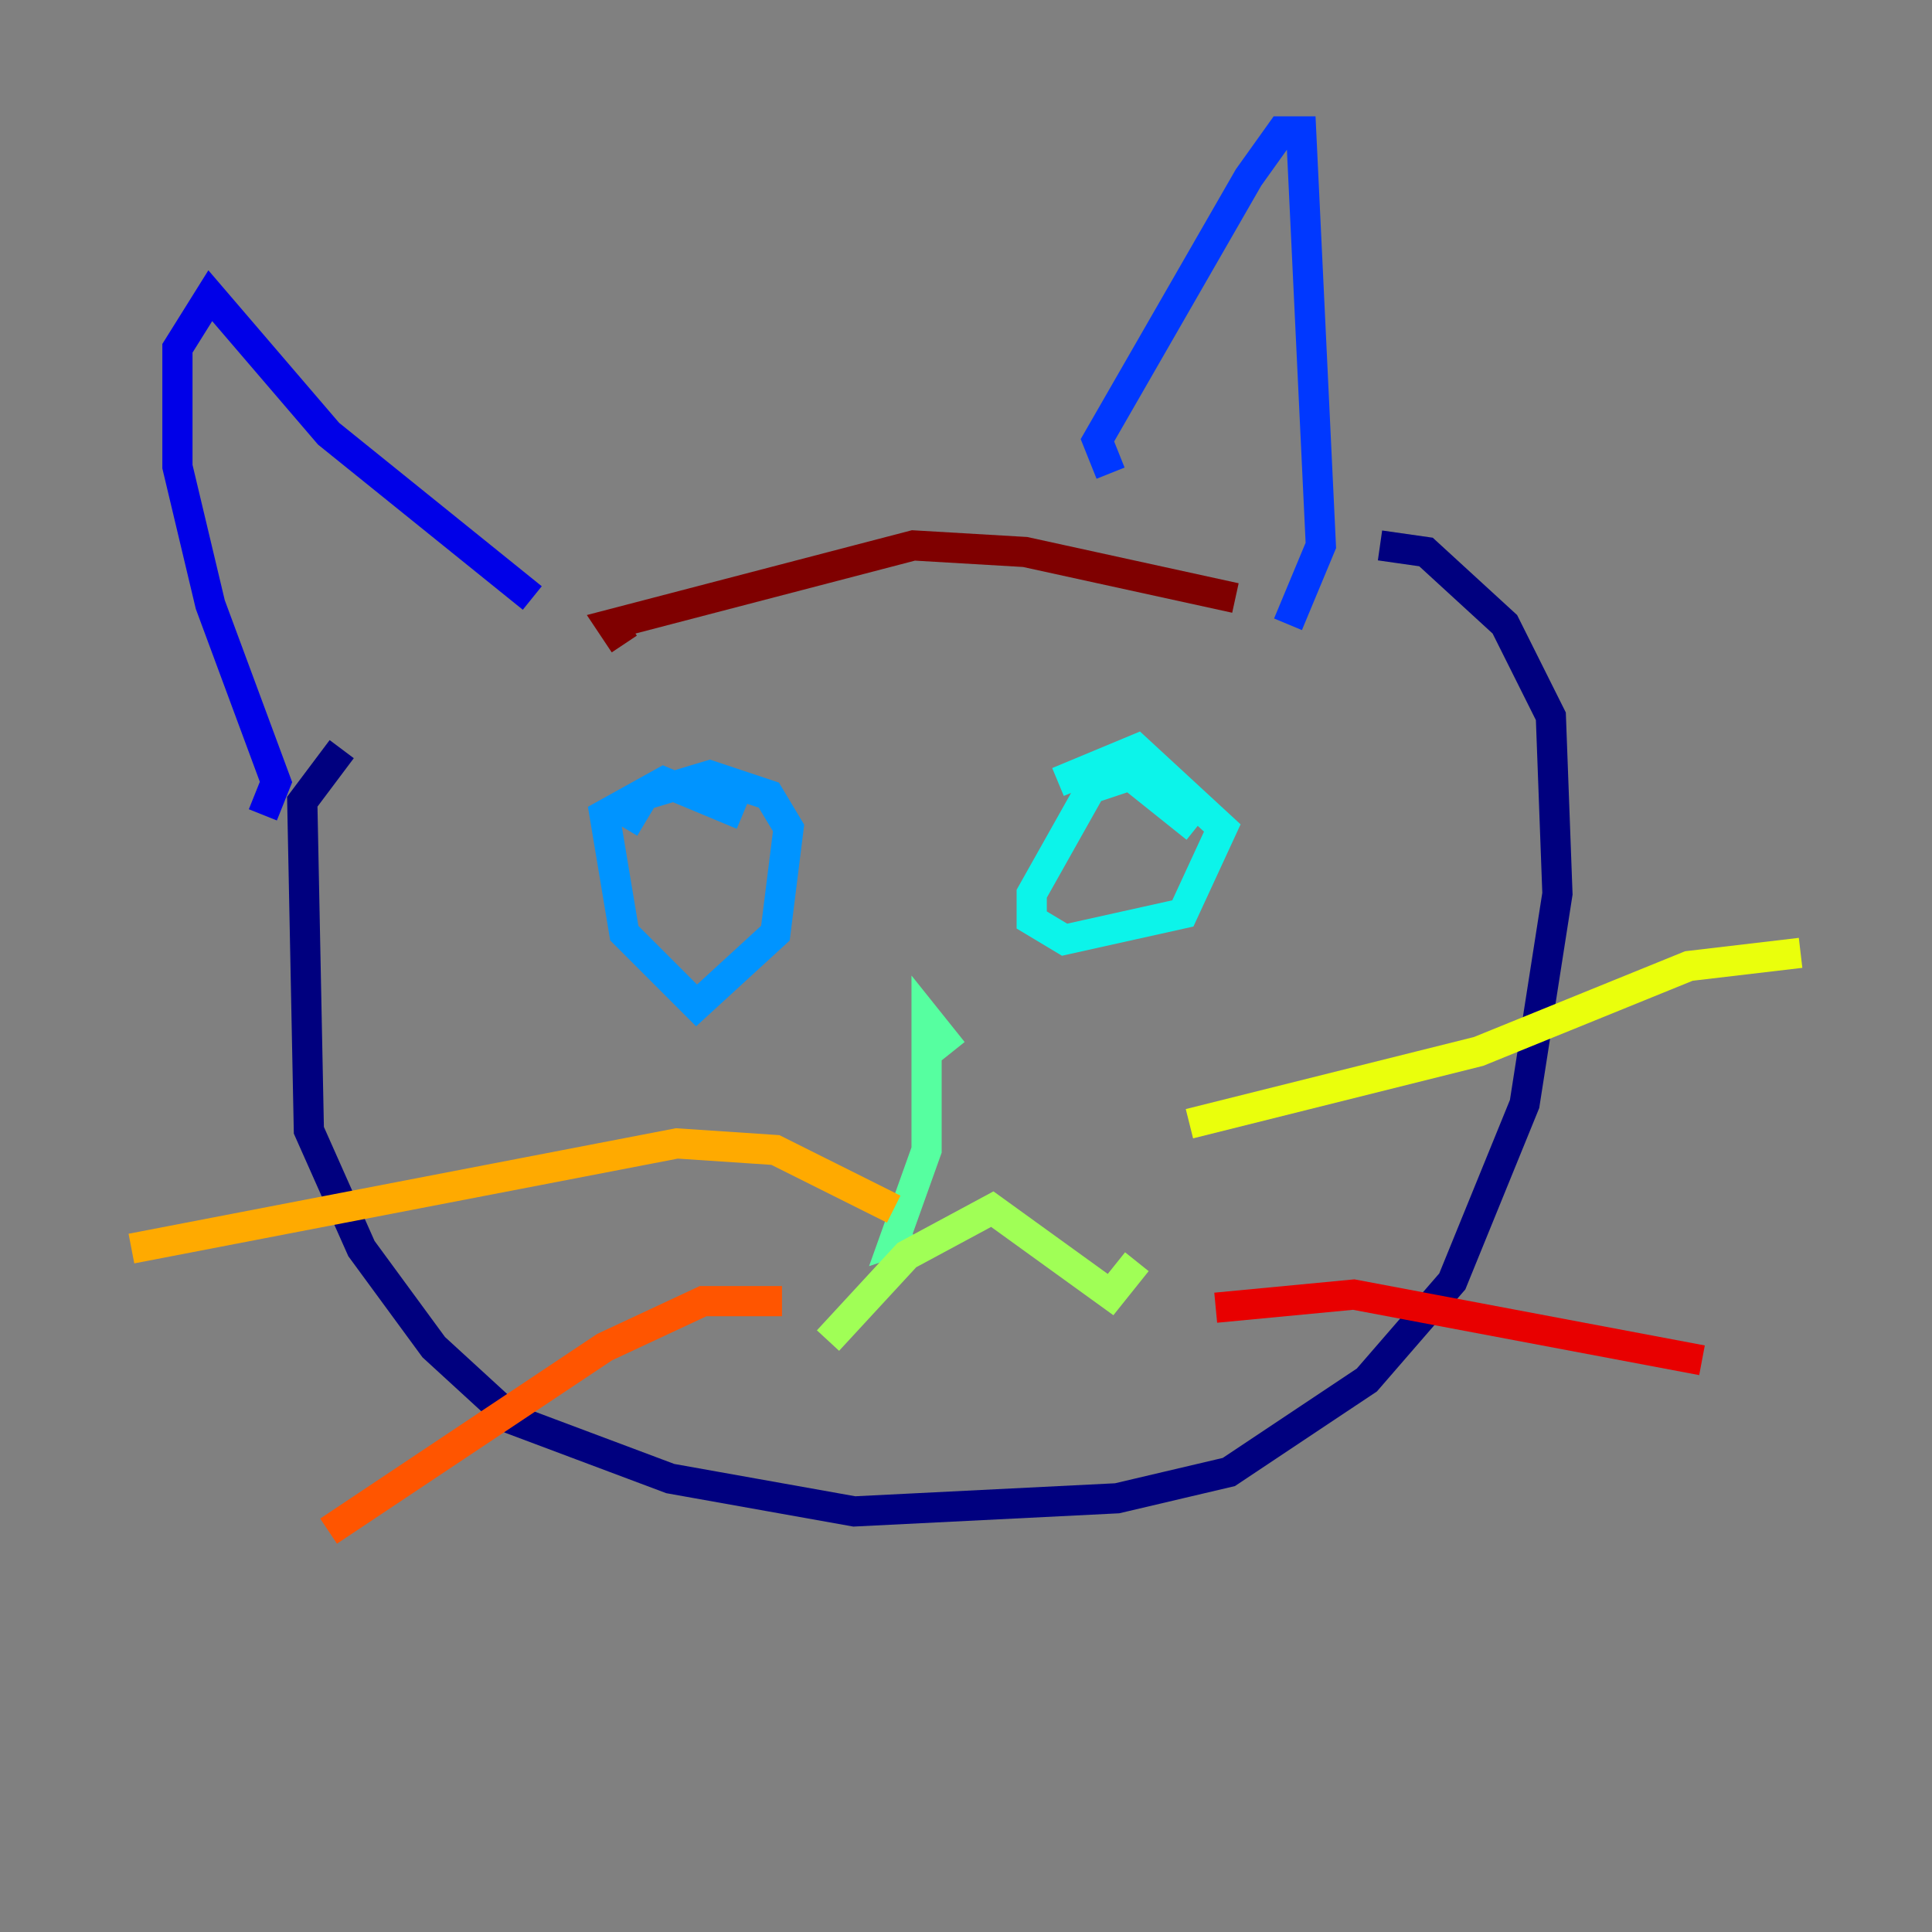 <?xml version="1.0" encoding="utf-8" ?>
<svg baseProfile="tiny" height="128" version="1.2" viewBox="0,0,128,128" width="128" xmlns="http://www.w3.org/2000/svg" xmlns:ev="http://www.w3.org/2001/xml-events" xmlns:xlink="http://www.w3.org/1999/xlink"><rect x="0" y="0" width="128" height="128" fill="#808080" stroke="none"/><defs /><polyline fill="none" points="22.64,49.633 20.027,53.116 20.463,74.884 23.946,82.721 28.735,89.252 33.959,94.041 44.408,97.959 56.599,100.136 74.014,99.265 81.415,97.524 90.558,91.429 96.218,84.898 101.007,73.143 103.184,59.211 102.748,47.456 99.701,41.361 94.476,36.571 91.429,36.136" stroke="#00007f" stroke-width="2" /><polyline fill="none" points="17.415,53.986 18.286,51.809 13.932,40.054 11.755,30.912 11.755,23.075 13.932,19.592 21.769,28.735 35.265,39.619" stroke="#0000e8" stroke-width="2" /><polyline fill="none" points="85.333,41.361 87.51,36.136 86.204,8.707 84.898,8.707 82.721,11.755 72.707,29.17 73.578,31.347" stroke="#0038ff" stroke-width="2" /><polyline fill="none" points="49.197,53.986 43.973,51.809 40.054,53.986 41.361,61.823 46.15,66.612 51.374,61.823 52.245,54.857 50.939,52.68 47.02,51.374 42.667,52.68 41.361,54.857" stroke="#0094ff" stroke-width="2" /><polyline fill="none" points="79.238,54.857 74.884,51.374 72.272,52.245 68.354,59.211 68.354,60.952 70.531,62.258 78.367,60.517 80.98,54.857 75.32,49.633 70.095,51.809" stroke="#0cf4ea" stroke-width="2" /><polyline fill="none" points="63.129,69.66 61.388,67.483 61.388,76.191 59.211,82.286 60.517,81.85" stroke="#56ffa0" stroke-width="2" /><polyline fill="none" points="54.857,88.816 60.082,83.156 65.742,80.109 73.578,85.769 75.32,83.592" stroke="#a0ff56" stroke-width="2" /><polyline fill="none" points="78.803,74.449 97.959,69.66 111.891,64.0 119.293,63.129" stroke="#eaff0c" stroke-width="2" /><polyline fill="none" points="59.211,80.109 51.374,76.191 44.843,75.755 8.707,82.721" stroke="#ffaa00" stroke-width="2" /><polyline fill="none" points="51.809,86.204 46.585,86.204 40.054,89.252 21.769,101.442" stroke="#ff5500" stroke-width="2" /><polyline fill="none" points="80.544,86.639 89.687,85.769 112.762,90.122" stroke="#e80000" stroke-width="2" /><polyline fill="none" points="41.361,42.667 40.49,41.361 60.517,36.136 67.918,36.571 81.85,39.619" stroke="#7f0000" stroke-width="2" /></svg>
